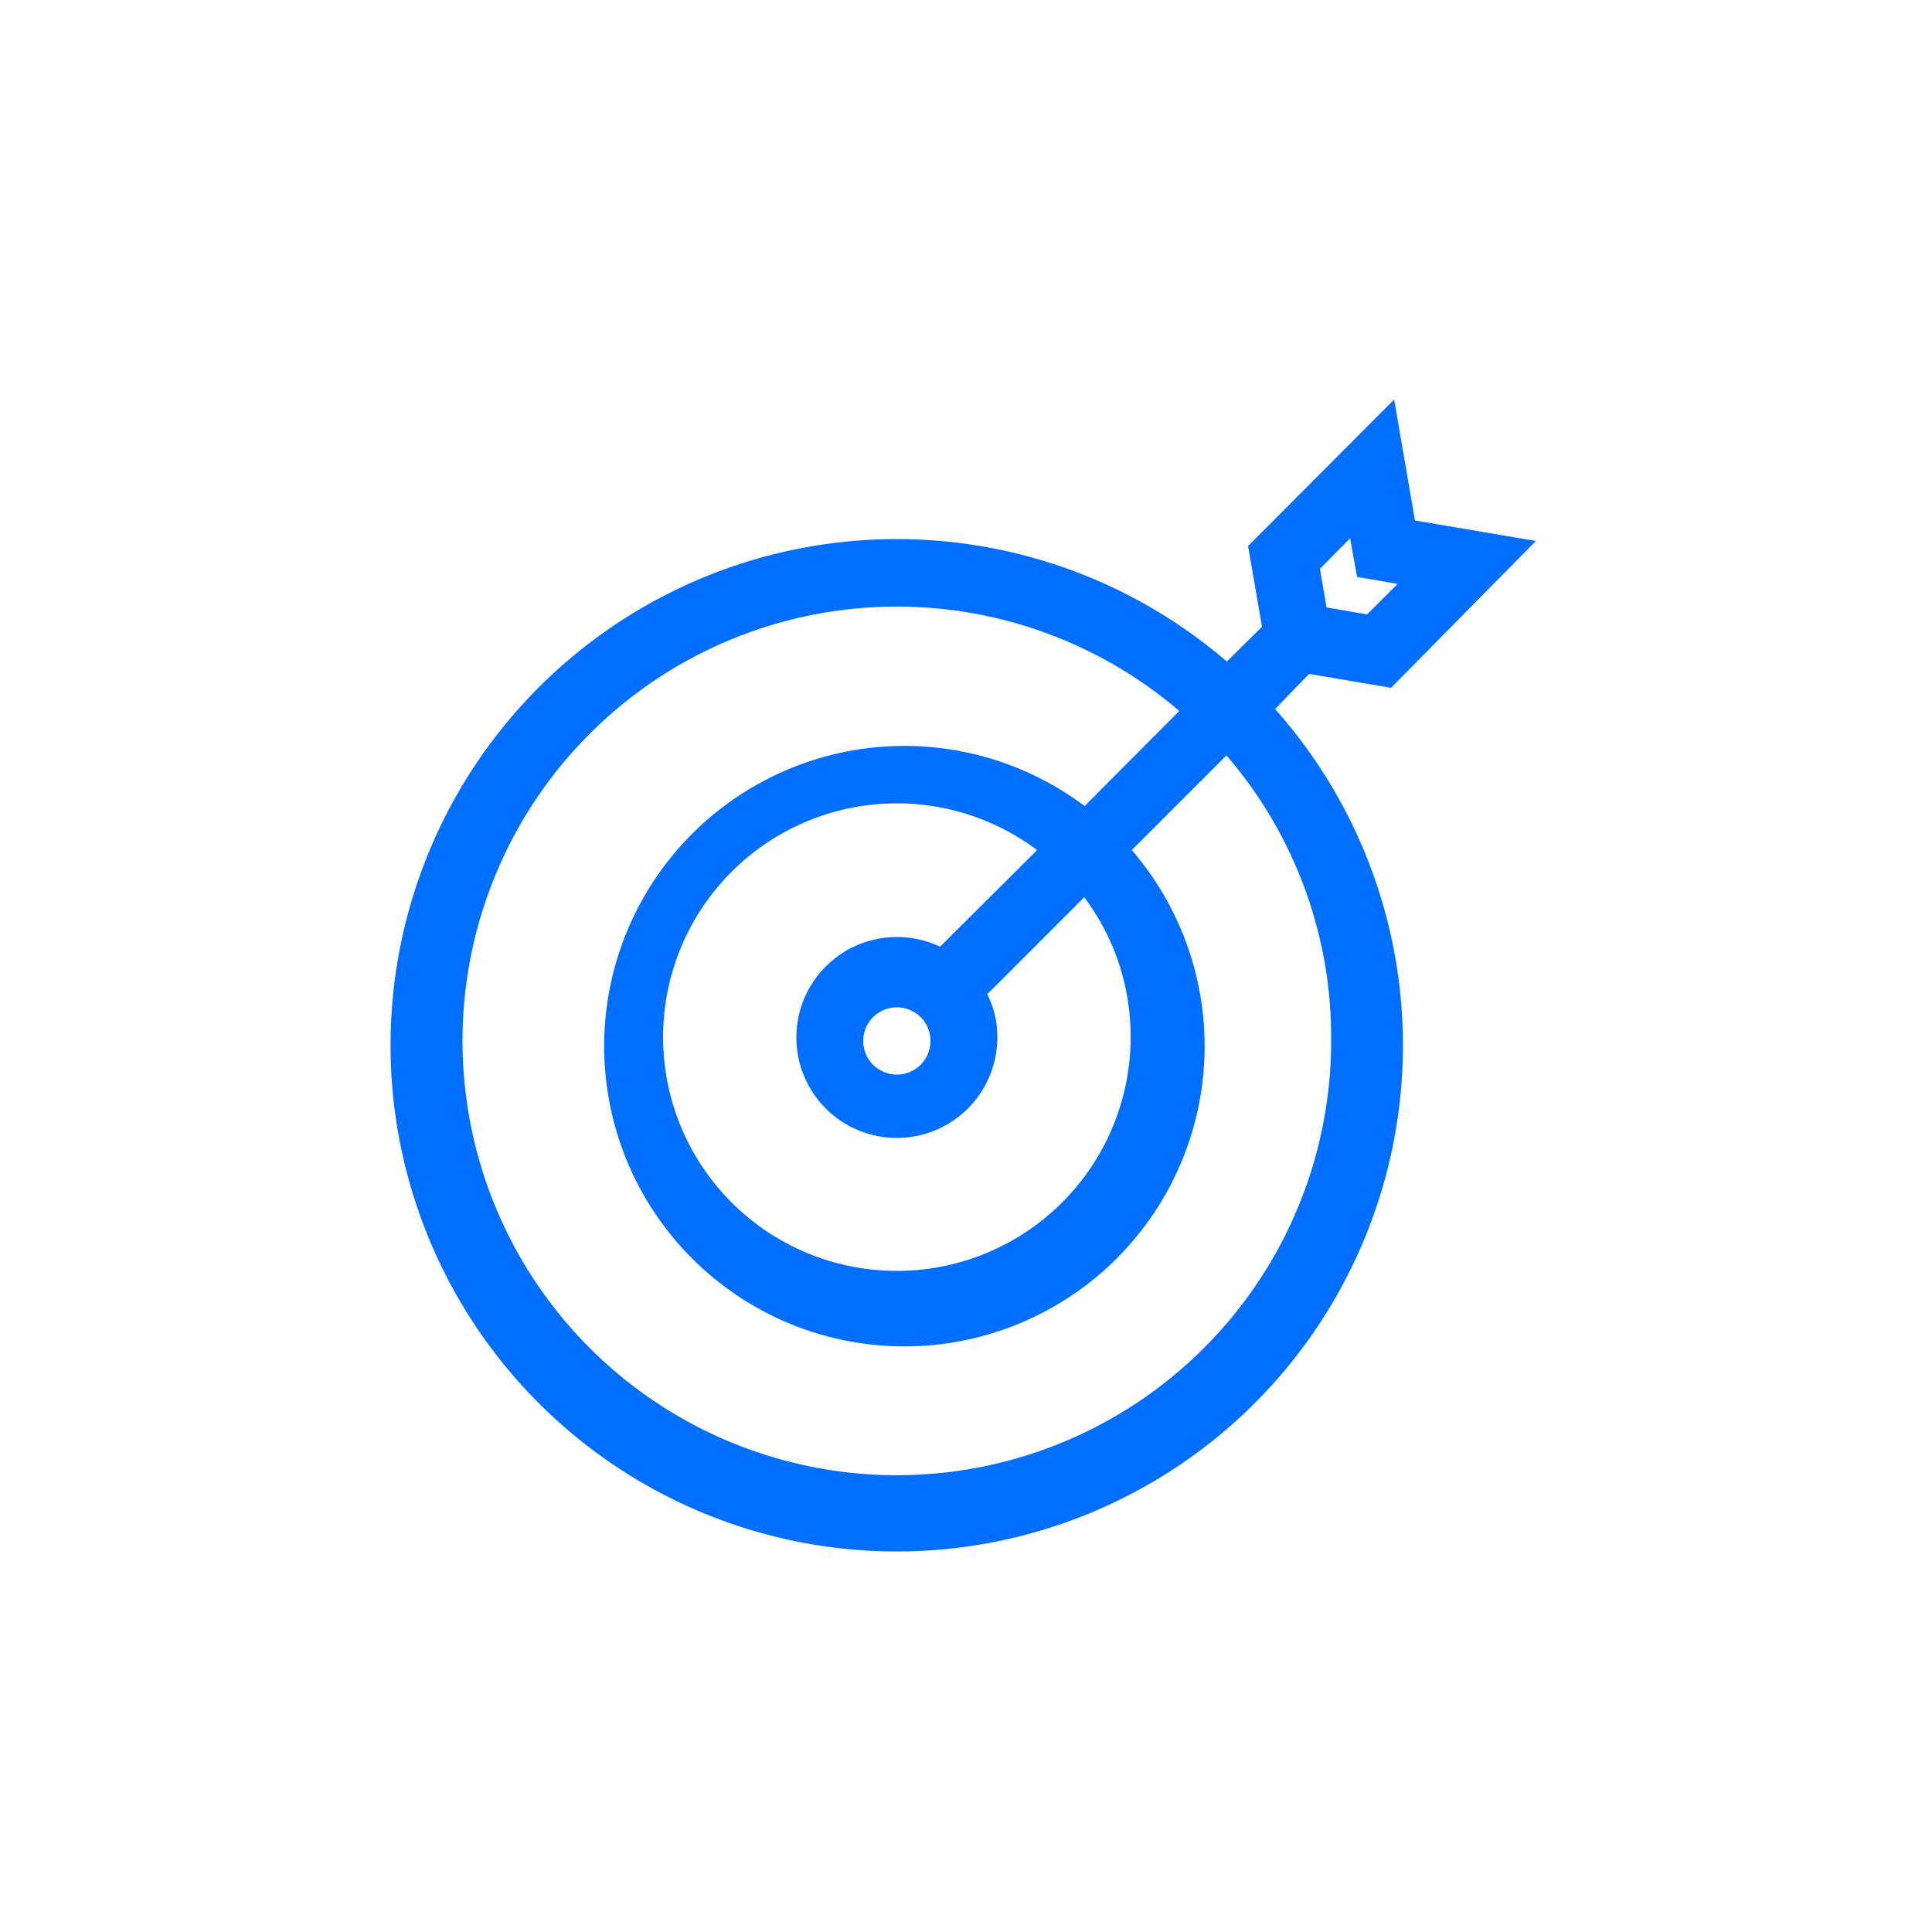 <svg id="Calque_1" data-name="Calque 1" xmlns="http://www.w3.org/2000/svg" viewBox="0 0 50 50"><defs><style>.cls-1{fill:#006fff;}</style></defs><path class="cls-1" d="M33.88,17.44,36,17.8,39.75,14l-3.13-.53-.54-3.13L32.3,14.13l.36,2.09-.91.9A13.1,13.1,0,1,0,33,18.35Zm1.06-3.51.18,1,1.05.18-.79.79-1.05-.18-.17-1Zm-.49,13a11.24,11.24,0,1,1-3.93-8.53l-2.45,2.46A7.77,7.77,0,1,0,29.29,22l2.45-2.45a11.16,11.16,0,0,1,2.71,7.3Zm-5.19,0A6.05,6.05,0,1,1,26.84,22l-2.51,2.5a2.63,2.63,0,0,0-1.12-.25,2.6,2.6,0,1,0,2.6,2.59,2.42,2.42,0,0,0-.26-1.11l2.51-2.51a6,6,0,0,1,1.2,3.62Zm-5.18,0a.87.87,0,1,1-.87-.86A.87.87,0,0,1,24.08,26.88Z"/></svg>